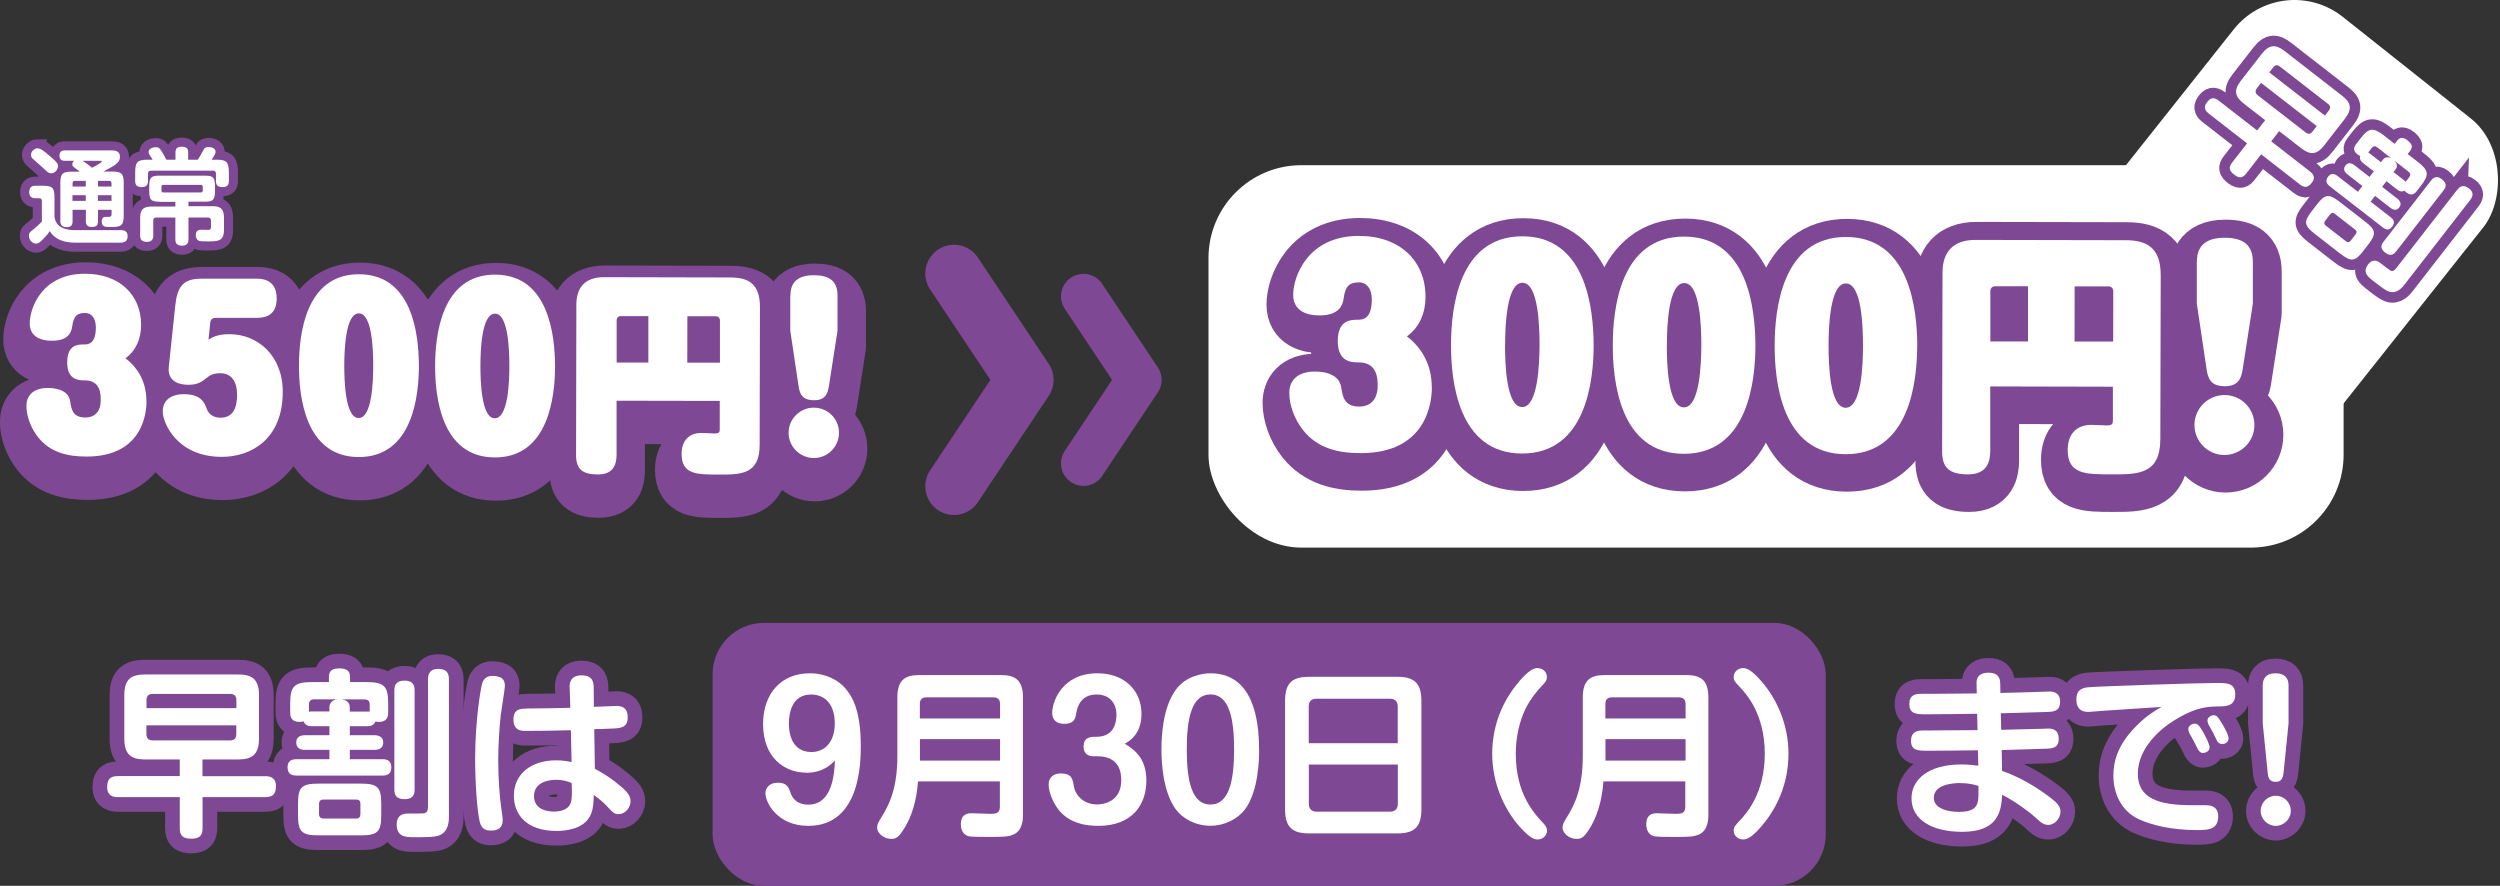 <?xml version="1.0" encoding="UTF-8"?>
<svg id="Layer_1" data-name="Layer 1" xmlns="http://www.w3.org/2000/svg" viewBox="0 0 255.61 90.57">
  <rect x="0" y="0" width="255.61" height="90.57" fill="#333333" stroke="none"/>
  <defs>
    <style>
      .cls-1 {
        stroke-width: 5.68px;
      }

      .cls-1, .cls-2, .cls-3, .cls-4, .cls-5, .cls-6, .cls-7 {
        stroke: #7e4895;
      }

      .cls-1, .cls-2, .cls-3, .cls-7 {
        fill: none;
        stroke-linejoin: round;
      }

      .cls-2 {
        stroke-width: 5.87px;
      }

      .cls-2, .cls-3 {
        stroke-linecap: round;
      }

      .cls-3 {
        stroke-width: 4.6px;
      }

      .cls-8 {
        fill: #7e4895;
      }

      .cls-8, .cls-9 {
        stroke-width: 0px;
      }

      .cls-4 {
        stroke-width: 3px;
      }

      .cls-4, .cls-5, .cls-6 {
        stroke-miterlimit: 10;
      }

      .cls-4, .cls-5, .cls-6, .cls-9 {
        fill: #fff;
      }

      .cls-5 {
        stroke-width: 2.15px;
      }

      .cls-6 {
        stroke-width: 1.86px;
      }

      .cls-7 {
        stroke-width: 5.62px;
      }
    </style>
  </defs>
  <g>
    <g>
      <path class="cls-4" d="M20.71,79.36h6.4c.44,0,1.1.09,1.1.99,0,.73-.2,1.15-1.1,1.15h-6.4v3.15c0,.6-.15,1.1-1.12,1.1-.9,0-1.21-.29-1.21-1.1v-3.15h-6.32c-.4,0-1.1-.07-1.1-1.01,0-.73.22-1.14,1.1-1.14h6.32v-1.7h-3.54c-1.43,0-2.13-.5-2.13-2.13v-4.44c0-1.67.73-2.12,2.13-2.12h9.51c1.37,0,2.13.44,2.13,2.12v4.44c0,1.63-.71,2.13-2.13,2.13h-3.65v1.7ZM24.17,72.4v-.83c0-.38-.2-.62-.62-.62h-7.95c-.44,0-.62.24-.62.62v.83h9.2ZM24.17,74.16h-9.2v.9c0,.4.2.64.62.64h7.95c.44,0,.62-.24.62-.64v-.9Z"/>
      <path class="cls-4" d="M35.77,74.25v.92h2.49c.17,0,.92,0,.92.75s-.73.75-.92.75h-2.49v.95h3.32c.33,0,.92.05.92.84,0,.66-.38.84-.92.84h-8.74c-.35,0-.95-.05-.95-.84,0-.6.33-.84.95-.84h3.33v-.95h-2.53c-.7,0-.86-.42-.86-.75,0-.75.73-.75.92-.75h2.47v-.92h-1.78c-.2,0-.7-.02-.86-.5-.09.02-.2.06-.42.06-.92,0-.95-.66-.95-.97v-.92c0-1.78.42-2.18,2.25-2.18h1.71v-.5c0-.33.05-.9.99-.9.82,0,1.17.22,1.17.9v.5h1.65c1.81,0,2.25.38,2.25,2.18v.92c0,.26,0,.97-.95.97-.17,0-.24-.02-.35-.04-.2.48-.64.48-.86.48h-1.76ZM38.98,83.36c0,1.69-.37,2.05-2.11,2.05h-4.27c-1.74,0-2.13-.35-2.13-2.05v-1.19c0-1.69.37-2.05,2.13-2.05h4.27c1.7,0,2.11.33,2.11,2.05v1.19ZM33.68,72.29c0-.24.15-.71.81-.79h-2.35c-.37,0-.55.17-.55.53v.73c.07,0,.17-.02.31-.02h1.78v-.46ZM36.85,82.19c0-.26-.09-.44-.44-.44h-3.33c-.33,0-.46.17-.46.44v1.04c0,.29.15.46.46.46h3.33c.33,0,.44-.18.44-.46v-1.04ZM37.53,72.75c.13,0,.15,0,.27.02v-.73c0-.37-.18-.53-.55-.53h-2.31c.27.04.82.17.82.79v.46h1.76ZM42.39,80.72c0,.29,0,.99-1.03.99-.93,0-1.04-.53-1.04-.99v-10.12c0-.28,0-1.01,1.03-1.01s1.04.68,1.04,1.01v10.12ZM43.76,69.49c0-.37.04-1.1,1.06-1.1.94,0,1.08.55,1.08,1.1v13.96c0,.46,0,1.61-1.04,1.98-.44.15-1.03.17-2.49.17-.83,0-1.81,0-1.81-1.3,0-1.12.88-1.12,1.17-1.12.57,0,1.52,0,1.61-.02.37-.05.42-.4.42-.71v-12.96Z"/>
      <path class="cls-4" d="M51.62,70.18c0,.26-.37,2.47-.42,2.93-.16,1.5-.26,3.19-.26,4.65,0,1.91.15,3.78.33,5,.04.28.13.84.13,1.1,0,.79-.51,1.06-1.17,1.06-.44,0-.97-.07-1.17-.86-.28-1.12-.48-4.09-.48-6.43,0-4.11.6-7.31.68-7.62.11-.4.31-1.03,1.43-.88.88.11.93.64.93,1.04ZM58.24,70.33c-.02-.44.04-1.28,1.23-1.28s1.23.81,1.23,1.26l.02,1.96c1.98-.07,2.2-.09,2.29-.09.31,0,1.17,0,1.17,1.15,0,1.08-.68,1.14-1.81,1.17-.26.02-1.38.05-1.61.05l.06,4.05c1.74.93,2.69,1.83,2.99,2.11.5.46.66.84.66,1.21,0,.7-.59,1.32-1.21,1.32-.44,0-.53-.09-1.32-.93-.31-.33-.64-.59-1.23-1.04-.02.81-.05,1.5-.35,2.11-.7,1.45-2.66,1.58-3.46,1.58-3.12,0-4.36-1.72-4.36-3.61,0-2.22,1.78-3.61,4.31-3.61.75,0,1.26.11,1.59.18l-.07-3.26c-2.02.05-2.84.07-4.64.07-.38,0-1.23,0-1.23-1.15s.75-1.12,1.48-1.14c2.05-.02,2.29-.02,4.33-.07l-.06-2.03ZM56.84,79.73c-.6,0-2.24.17-2.24,1.67s1.61,1.58,2.05,1.58c.37,0,1.36-.07,1.67-.81.18-.42.17-1.1.13-2.11-.42-.17-.83-.33-1.61-.33Z"/>
      <path class="cls-4" d="M79.53,80.85c-1.08,0-1.65-.84-1.65-1.76,0-.51.22-.97.38-1.25l4.64-7.83c.33-.55.93-1.17,1.89-1.17,1.23,0,1.69.88,1.69,1.52v8.32h.5c.35,0,1.19.07,1.19,1.06,0,1.1-.95,1.1-1.19,1.1h-.5v2.36c0,.73-.35,1.23-1.25,1.23-.79,0-1.34-.28-1.34-1.23v-2.36h-4.36ZM83.89,78.69v-5.92c0-.07-.04-.33-.27-.33-.13,0-.22.07-.28.18l-3.26,5.52c-.05.09-.09.18-.09.28,0,.22.18.27.31.27h3.59Z"/>
      <path class="cls-4" d="M93.86,79.88c-.07.92-.27,3.02-1.43,4.86-.57.9-.83,1.03-1.32,1.03-.77,0-1.43-.6-1.43-1.15,0-.33.15-.59.42-1.03.86-1.36,1.65-3.06,1.65-6.29v-5.99c0-1.8.79-2.29,2.27-2.29h8.3c1.45,0,2.27.48,2.27,2.29v11.97c0,.44,0,1.67-1.03,2.07-.55.22-1.08.22-2.68.22-.64,0-1.63,0-1.91-.09-.64-.22-.73-.86-.73-1.19,0-1.14.79-1.14,1.12-1.14.31,0,1.65.06,1.92.06.5,0,.95-.04.95-.7v-2.62h-8.39ZM102.25,73.46v-1.48c0-.44-.22-.68-.68-.68h-6.84c-.48,0-.68.24-.68.68v1.48h8.19ZM94.06,75.57v2.2h8.19v-2.2h-8.19Z"/>
      <path class="cls-4" d="M108.74,84.04c-1.28,0-1.47-1.06-1.47-1.43,0-2.09,2.77-4.1,3.68-4.76,2.97-2.16,3.63-2.64,3.63-4.4,0-1.41-.79-2.44-2.24-2.44-2.02,0-2.31,1.94-2.35,2.42-.06.51-.09,1.19-1.23,1.19-.31,0-1.3-.09-1.3-1.23,0-1.47,1.12-4.54,4.86-4.54,2.66,0,4.84,1.65,4.84,4.76,0,2.68-1.41,3.67-3.74,5.28-.77.55-2.79,1.96-2.79,2.71,0,.22.26.26.44.26h4.89c.35,0,1.19.09,1.19,1.08,0,1.1-.95,1.1-1.19,1.1h-7.24Z"/>
      <path class="cls-4" d="M123.17,79c-2.25,0-4.42-1.56-4.42-4.97,0-3.12,1.85-5.19,4.78-5.19,1.69,0,2.97.75,3.65,1.56.64.77,1.56,2.14,1.56,5.85,0,1.58,0,8.19-5.37,8.19-3.13,0-4.38-2.35-4.38-3.35,0-.51.4-1.06,1.25-1.06.93,0,1.1.42,1.32,1.03.09.28.44,1.21,1.81,1.21,2.47,0,2.66-3.12,2.73-4.51-.4.4-1.23,1.25-2.93,1.25ZM121.4,73.96c0,.44,0,2.93,2.31,2.93,1.25,0,2.38-.9,2.38-2.93,0-1.91-.97-2.95-2.42-2.95-1.98,0-2.27,1.94-2.27,2.95Z"/>
      <path class="cls-4" d="M145.33,82.75c0,1.87-.79,2.46-2.46,2.46h-9.02c-1.65,0-2.46-.57-2.46-2.46v-11.09c0-1.89.79-2.46,2.46-2.46h9.02c1.65,0,2.46.57,2.46,2.46v11.09ZM142.91,75.99v-3.76c0-.5-.26-.79-.81-.79h-7.5c-.46,0-.79.22-.79.79v3.76h9.09ZM133.82,78.17v4.01c0,.53.29.81.79.81h7.5c.51,0,.81-.27.81-.81v-4.01h-9.09Z"/>
      <path class="cls-4" d="M155.3,69.69c1.08-1.23,1.54-1.38,1.91-1.38.51,0,.95.38.95.9,0,.37-.13.51-.6,1.01-.48.51-1.06,1.23-1.54,2.16-.7,1.39-1.04,3.08-1.04,4.69,0,4.12,1.89,6.12,2.86,7.15.2.22.33.42.33.71,0,.51-.44.9-.95.9-.38,0-.84-.17-1.92-1.39-1.52-1.76-2.73-4.38-2.73-7.37s1.14-5.53,2.75-7.38Z"/>
      <path class="cls-4" d="M163.94,79.88c-.07.92-.27,3.02-1.43,4.86-.57.9-.83,1.03-1.32,1.03-.77,0-1.43-.6-1.43-1.15,0-.33.15-.59.42-1.03.86-1.36,1.65-3.06,1.65-6.29v-5.99c0-1.8.79-2.29,2.27-2.29h8.3c1.45,0,2.27.48,2.27,2.29v11.97c0,.44,0,1.67-1.03,2.07-.55.22-1.08.22-2.68.22-.64,0-1.63,0-1.91-.09-.64-.22-.73-.86-.73-1.19,0-1.14.79-1.14,1.12-1.14.31,0,1.65.06,1.92.06.5,0,.95-.04.95-.7v-2.62h-8.39ZM172.34,73.46v-1.48c0-.44-.22-.68-.68-.68h-6.84c-.48,0-.68.24-.68.68v1.48h8.19ZM164.15,75.57v2.2h8.19v-2.2h-8.19Z"/>
      <path class="cls-4" d="M180.12,84.46c-1.06,1.23-1.54,1.37-1.91,1.37-.49,0-.95-.37-.95-.9,0-.37.13-.5.6-1.01.64-.68,2.58-2.75,2.58-6.85s-1.94-6.18-2.58-6.85c-.48-.51-.6-.64-.6-1.01,0-.53.46-.9.95-.9.39,0,.86.17,1.92,1.39,1.52,1.74,2.73,4.36,2.73,7.37s-1.15,5.55-2.75,7.39Z"/>
      <path class="cls-4" d="M204.62,74.62c.68-.02,3.7-.09,4.33-.11.22-.02.38-.02.46-.02.35,0,1.08.05,1.08,1.04s-.66,1.01-1.58,1.03c-.68.02-3.65.11-4.25.13l.04,2.14c2.24.73,4.36,2.25,5.22,2.95.75.6.75,1.01.75,1.19,0,.71-.59,1.37-1.23,1.37-.48,0-.75-.22-1.3-.73-.49-.46-1.36-1.1-2.24-1.67-.5-.31-.86-.51-1.19-.68-.09,1.81-.5,3.79-4.1,3.79-2.99,0-5.17-1.19-5.17-3.43,0-1.94,1.76-3.46,5.09-3.46.83,0,1.39.09,1.74.13l-.04-1.58c-1.41.02-3.65.05-5.06.05-1.08,0-1.78,0-1.78-1.04,0-.82.55-1.03,1.1-1.03,1.59,0,4.12-.04,5.7-.04l-.04-1.67c-1.43.02-3.7.05-5.13.05-1.1,0-1.8,0-1.8-1.06s.84-1.03,1.28-1.03h.99c.73,0,3.96-.04,4.62-.04l-.02-1.04c-.02-.88.62-1.08,1.21-1.08.7,0,1.19.24,1.21,1.08l.02.99c.71-.02,3.88-.09,4.54-.13.22,0,.4-.02.46-.02.28,0,1.1.02,1.1,1.04s-.68,1.04-1.52,1.06c-2.03.07-2.27.06-4.54.13l.04,1.65ZM200.43,80.06c-.79,0-2.71.15-2.71,1.52,0,.99,1.21,1.43,2.58,1.43s1.83-.42,1.94-1.15c.05-.33.05-.53.05-1.5-.35-.11-.9-.29-1.87-.29Z"/>
      <path class="cls-4" d="M214.9,72.68c-.22.02-1.19.11-1.39.11-1.06,0-1.21-.75-1.21-1.26,0-.79.31-1.17,1.19-1.26.95-.09,11.2-.44,13.16-.44,1.04,0,1.89,0,1.89,1.17s-.84,1.23-1.85,1.23c-1.47.02-2.58.31-4.43,1.45-1.26.77-3.68,2.75-3.68,5.44,0,2.51,2.13,3.21,5.52,3.21,1.47,0,1.63-.02,1.91.05.61.15.79.59.79,1.08,0,1.41-1.1,1.41-2.22,1.41-2.6,0-4.64-.53-5.88-1.1-1.83-.84-2.62-2.68-2.62-4.44,0-1.34.33-3.08,2.35-5.11,1.04-1.04,1.78-1.48,2.57-1.94-2.02.13-4.05.26-6.07.4ZM223.83,74.89c-.05-.11-.09-.24-.09-.35,0-.35.4-.55.66-.55.29,0,.44.15.84.83.22.37.68,1.28.68,1.58,0,.46-.48.59-.7.59s-.38-.18-.5-.38c-.13-.24-.29-.6-.42-.84-.07-.13-.4-.73-.48-.86ZM225.79,74.03c-.07-.15-.09-.26-.09-.37,0-.33.38-.53.64-.53.33,0,.46.22.81.79.13.2.71,1.16.71,1.59,0,.38-.38.57-.68.57-.24,0-.42-.2-.48-.29-.07-.15-.38-.79-.44-.9-.07-.15-.42-.73-.48-.86Z"/>
      <path class="cls-4" d="M234.22,82.9c0,.84-.7,1.54-1.54,1.54s-1.54-.7-1.54-1.54.7-1.54,1.54-1.54,1.54.68,1.54,1.54ZM233.48,79.02c-.06.51-.22.92-.79.92s-.77-.29-.83-.9l-.51-5.08v-3.87c0-.64.27-1.25,1.3-1.25.93,0,1.34.46,1.34,1.25v3.87l-.51,5.06Z"/>
    </g>
    <rect class="cls-8" x="72.86" y="63.69" width="113.81" height="26.88" rx="5.25" ry="5.25"/>
    <g>
      <path class="cls-9" d="M20.71,79.36h6.4c.44,0,1.1.09,1.1.99,0,.73-.2,1.15-1.1,1.15h-6.4v3.15c0,.6-.15,1.1-1.12,1.1-.9,0-1.21-.29-1.21-1.1v-3.15h-6.32c-.4,0-1.1-.07-1.1-1.01,0-.73.22-1.14,1.1-1.14h6.32v-1.7h-3.54c-1.43,0-2.13-.5-2.13-2.13v-4.44c0-1.67.73-2.12,2.13-2.12h9.51c1.37,0,2.13.44,2.13,2.12v4.44c0,1.63-.71,2.13-2.13,2.13h-3.65v1.7ZM24.17,72.4v-.83c0-.38-.2-.62-.62-.62h-7.95c-.44,0-.62.24-.62.62v.83h9.2ZM24.17,74.16h-9.2v.9c0,.4.2.64.62.64h7.95c.44,0,.62-.24.62-.64v-.9Z"/>
      <path class="cls-9" d="M35.77,74.25v.92h2.49c.17,0,.92,0,.92.75s-.73.75-.92.75h-2.49v.95h3.32c.33,0,.92.05.92.84,0,.66-.38.84-.92.84h-8.74c-.35,0-.95-.05-.95-.84,0-.6.33-.84.95-.84h3.33v-.95h-2.53c-.7,0-.86-.42-.86-.75,0-.75.73-.75.92-.75h2.47v-.92h-1.78c-.2,0-.7-.02-.86-.5-.09.02-.2.06-.42.06-.92,0-.95-.66-.95-.97v-.92c0-1.78.42-2.18,2.25-2.18h1.71v-.5c0-.33.05-.9.99-.9.82,0,1.17.22,1.17.9v.5h1.65c1.81,0,2.25.38,2.25,2.18v.92c0,.26,0,.97-.95.97-.17,0-.24-.02-.35-.04-.2.48-.64.48-.86.48h-1.76ZM38.98,83.36c0,1.69-.37,2.05-2.11,2.05h-4.27c-1.74,0-2.13-.35-2.13-2.05v-1.19c0-1.69.37-2.05,2.13-2.05h4.27c1.7,0,2.11.33,2.11,2.05v1.19ZM33.68,72.29c0-.24.15-.71.81-.79h-2.35c-.37,0-.55.17-.55.53v.73c.07,0,.17-.02.31-.02h1.78v-.46ZM36.85,82.19c0-.26-.09-.44-.44-.44h-3.33c-.33,0-.46.17-.46.44v1.04c0,.29.15.46.46.46h3.33c.33,0,.44-.18.44-.46v-1.04ZM37.53,72.75c.13,0,.15,0,.27.02v-.73c0-.37-.18-.53-.55-.53h-2.31c.27.04.82.17.82.79v.46h1.76ZM42.39,80.72c0,.29,0,.99-1.03.99-.93,0-1.04-.53-1.04-.99v-10.12c0-.28,0-1.01,1.03-1.01s1.04.68,1.04,1.01v10.12ZM43.76,69.49c0-.37.04-1.1,1.06-1.1.94,0,1.08.55,1.08,1.1v13.96c0,.46,0,1.61-1.04,1.98-.44.15-1.03.17-2.49.17-.83,0-1.81,0-1.81-1.3,0-1.12.88-1.12,1.17-1.12.57,0,1.52,0,1.61-.02.37-.05.42-.4.42-.71v-12.96Z"/>
      <path class="cls-9" d="M51.62,70.18c0,.26-.37,2.47-.42,2.93-.16,1.5-.26,3.19-.26,4.65,0,1.91.15,3.78.33,5,.04.28.13.84.13,1.1,0,.79-.51,1.06-1.17,1.06-.44,0-.97-.07-1.17-.86-.28-1.12-.48-4.09-.48-6.43,0-4.11.6-7.31.68-7.62.11-.4.31-1.03,1.43-.88.88.11.93.64.93,1.04ZM58.24,70.33c-.02-.44.04-1.28,1.23-1.28s1.23.81,1.23,1.26l.02,1.96c1.98-.07,2.2-.09,2.29-.09.31,0,1.17,0,1.17,1.15,0,1.08-.68,1.14-1.81,1.17-.26.02-1.38.05-1.61.05l.06,4.05c1.74.93,2.69,1.83,2.99,2.11.5.46.66.84.66,1.21,0,.7-.59,1.32-1.21,1.32-.44,0-.53-.09-1.32-.93-.31-.33-.64-.59-1.23-1.04-.02.81-.05,1.5-.35,2.11-.7,1.45-2.66,1.58-3.46,1.58-3.12,0-4.36-1.72-4.36-3.61,0-2.22,1.78-3.61,4.31-3.61.75,0,1.26.11,1.59.18l-.07-3.26c-2.02.05-2.84.07-4.64.07-.38,0-1.23,0-1.23-1.15s.75-1.12,1.48-1.14c2.05-.02,2.29-.02,4.33-.07l-.06-2.03ZM56.84,79.73c-.6,0-2.24.17-2.24,1.67s1.61,1.58,2.05,1.58c.37,0,1.36-.07,1.67-.81.18-.42.17-1.1.13-2.11-.42-.17-.83-.33-1.61-.33Z"/>
      <path class="cls-9" d="M82.44,79c-2.25,0-4.42-1.56-4.42-4.97,0-3.12,1.85-5.19,4.78-5.19,1.69,0,2.97.75,3.65,1.56.64.77,1.56,2.14,1.56,5.85,0,1.58,0,8.19-5.37,8.19-3.13,0-4.38-2.35-4.38-3.35,0-.51.4-1.06,1.25-1.06.93,0,1.1.42,1.32,1.03.09.28.44,1.21,1.81,1.21,2.47,0,2.66-3.12,2.73-4.51-.4.4-1.23,1.25-2.93,1.25ZM80.66,73.96c0,.44,0,2.93,2.31,2.93,1.25,0,2.38-.9,2.38-2.93,0-1.91-.97-2.95-2.42-2.95-1.98,0-2.27,1.94-2.27,2.95Z"/>
      <path class="cls-9" d="M93.86,79.88c-.07.92-.27,3.02-1.43,4.86-.57.9-.83,1.03-1.32,1.03-.77,0-1.43-.6-1.43-1.15,0-.33.15-.59.42-1.03.86-1.36,1.65-3.06,1.65-6.29v-5.99c0-1.8.79-2.29,2.27-2.29h8.3c1.45,0,2.27.48,2.27,2.29v11.97c0,.44,0,1.67-1.03,2.07-.55.22-1.08.22-2.68.22-.64,0-1.63,0-1.91-.09-.64-.22-.73-.86-.73-1.19,0-1.14.79-1.14,1.12-1.14.31,0,1.65.06,1.92.06.5,0,.95-.04.95-.7v-2.62h-8.39ZM102.25,73.46v-1.48c0-.44-.22-.68-.68-.68h-6.84c-.48,0-.68.24-.68.68v1.48h8.19ZM94.06,75.57v2.2h8.19v-2.2h-8.19Z"/>
      <path class="cls-9" d="M111.85,77.33c-.64,0-1.06-.29-1.06-.99,0-1.01.75-1.01,1.34-1.01,1.92,0,2.02-1.72,2.02-2.25,0-1.25-.77-2.07-2-2.07-.46,0-1.81.04-2.11,1.92-.09.51-.18,1.08-1.23,1.08-.66,0-1.23-.31-1.23-1.12,0-1.12.99-4.05,4.62-4.05,2.8,0,4.51,1.78,4.51,4.16,0,2.07-1.26,2.79-1.7,3.04.86.55,2.2,1.39,2.2,3.76s-1.34,4.64-4.93,4.64c-1.69,0-3.22-.48-4.16-1.8-.57-.81-.9-1.76-.9-2.42s.4-1.14,1.25-1.14c1.12,0,1.21.57,1.34,1.39.11.66.83,1.78,2.36,1.78.59,0,2.47-.24,2.47-2.47,0-.7-.11-2.46-2.47-2.46h-.31Z"/>
      <path class="cls-9" d="M128.74,76.63c0,1.14-.09,4.27-1.43,6.1-.77,1.03-2.13,1.7-3.56,1.7-1.52,0-2.86-.75-3.55-1.7-1.34-1.87-1.45-4.93-1.45-6.1,0-1.34.13-4.25,1.45-6.08,1.04-1.47,2.82-1.71,3.55-1.71,4.42,0,4.98,4.82,4.98,7.79ZM121.34,76.63c0,3.17.5,5.63,2.42,5.63s2.42-2.49,2.42-5.63-.49-5.63-2.42-5.63-2.42,2.47-2.42,5.63Z"/>
      <path class="cls-9" d="M145.33,82.75c0,1.87-.79,2.46-2.46,2.46h-9.02c-1.65,0-2.46-.57-2.46-2.46v-11.09c0-1.89.79-2.46,2.46-2.46h9.02c1.65,0,2.46.57,2.46,2.46v11.09ZM142.91,75.99v-3.76c0-.5-.26-.79-.81-.79h-7.5c-.46,0-.79.22-.79.79v3.76h9.09ZM133.82,78.17v4.01c0,.53.29.81.79.81h7.5c.51,0,.81-.27.81-.81v-4.01h-9.09Z"/>
      <path class="cls-9" d="M155.3,69.69c1.08-1.23,1.54-1.38,1.91-1.38.51,0,.95.38.95.9,0,.37-.13.51-.6,1.01-.48.51-1.06,1.23-1.54,2.16-.7,1.39-1.04,3.08-1.04,4.69,0,4.12,1.89,6.12,2.86,7.15.2.22.33.42.33.71,0,.51-.44.9-.95.9-.38,0-.84-.17-1.92-1.39-1.52-1.76-2.73-4.38-2.73-7.37s1.14-5.53,2.75-7.38Z"/>
      <path class="cls-9" d="M163.94,79.88c-.07.92-.27,3.02-1.43,4.86-.57.9-.83,1.03-1.32,1.03-.77,0-1.43-.6-1.43-1.15,0-.33.15-.59.42-1.03.86-1.36,1.65-3.06,1.65-6.29v-5.99c0-1.8.79-2.29,2.27-2.29h8.3c1.45,0,2.27.48,2.27,2.29v11.97c0,.44,0,1.67-1.03,2.07-.55.22-1.08.22-2.68.22-.64,0-1.63,0-1.91-.09-.64-.22-.73-.86-.73-1.19,0-1.14.79-1.14,1.12-1.14.31,0,1.65.06,1.92.06.5,0,.95-.04.95-.7v-2.62h-8.39ZM172.34,73.46v-1.48c0-.44-.22-.68-.68-.68h-6.84c-.48,0-.68.24-.68.68v1.48h8.19ZM164.15,75.57v2.2h8.19v-2.2h-8.19Z"/>
      <path class="cls-9" d="M180.12,84.46c-1.06,1.23-1.54,1.37-1.91,1.37-.49,0-.95-.37-.95-.9,0-.37.13-.5.6-1.01.64-.68,2.58-2.75,2.58-6.85s-1.94-6.18-2.58-6.85c-.48-.51-.6-.64-.6-1.01,0-.53.46-.9.95-.9.39,0,.86.17,1.92,1.39,1.52,1.74,2.73,4.36,2.73,7.37s-1.15,5.55-2.75,7.39Z"/>
      <path class="cls-9" d="M204.62,74.62c.68-.02,3.7-.09,4.33-.11.22-.02.38-.02.46-.02.35,0,1.08.05,1.08,1.04s-.66,1.01-1.58,1.03c-.68.02-3.65.11-4.25.13l.04,2.14c2.24.73,4.36,2.25,5.22,2.95.75.6.75,1.01.75,1.19,0,.71-.59,1.37-1.23,1.37-.48,0-.75-.22-1.3-.73-.49-.46-1.36-1.1-2.24-1.67-.5-.31-.86-.51-1.19-.68-.09,1.81-.5,3.79-4.1,3.79-2.99,0-5.17-1.19-5.17-3.43,0-1.94,1.76-3.46,5.09-3.46.83,0,1.39.09,1.74.13l-.04-1.58c-1.41.02-3.65.05-5.06.05-1.08,0-1.78,0-1.78-1.04,0-.82.55-1.03,1.1-1.03,1.59,0,4.12-.04,5.7-.04l-.04-1.67c-1.43.02-3.7.05-5.13.05-1.1,0-1.8,0-1.8-1.06s.84-1.03,1.28-1.03h.99c.73,0,3.96-.04,4.62-.04l-.02-1.04c-.02-.88.62-1.08,1.21-1.08.7,0,1.19.24,1.21,1.08l.02.99c.71-.02,3.88-.09,4.54-.13.22,0,.4-.02.46-.02.28,0,1.1.02,1.1,1.04s-.68,1.04-1.52,1.06c-2.03.07-2.27.06-4.54.13l.04,1.65ZM200.43,80.06c-.79,0-2.71.15-2.71,1.52,0,.99,1.21,1.43,2.58,1.43s1.83-.42,1.94-1.15c.05-.33.05-.53.05-1.5-.35-.11-.9-.29-1.87-.29Z"/>
      <path class="cls-9" d="M214.9,72.68c-.22.02-1.19.11-1.39.11-1.06,0-1.21-.75-1.21-1.26,0-.79.31-1.17,1.19-1.26.95-.09,11.2-.44,13.16-.44,1.04,0,1.89,0,1.89,1.17s-.84,1.23-1.85,1.23c-1.47.02-2.58.31-4.43,1.45-1.26.77-3.68,2.75-3.68,5.44,0,2.51,2.13,3.21,5.52,3.21,1.47,0,1.63-.02,1.91.05.61.15.79.59.79,1.08,0,1.41-1.1,1.41-2.22,1.41-2.6,0-4.64-.53-5.88-1.1-1.83-.84-2.62-2.68-2.62-4.44,0-1.34.33-3.08,2.35-5.11,1.04-1.04,1.78-1.48,2.57-1.94-2.02.13-4.05.26-6.07.4ZM223.83,74.89c-.05-.11-.09-.24-.09-.35,0-.35.4-.55.66-.55.29,0,.44.15.84.83.22.37.68,1.28.68,1.58,0,.46-.48.59-.7.59s-.38-.18-.5-.38c-.13-.24-.29-.6-.42-.84-.07-.13-.4-.73-.48-.86ZM225.79,74.03c-.07-.15-.09-.26-.09-.37,0-.33.38-.53.64-.53.33,0,.46.22.81.79.13.2.71,1.16.71,1.59,0,.38-.38.57-.68.57-.24,0-.42-.2-.48-.29-.07-.15-.38-.79-.44-.9-.07-.15-.42-.73-.48-.86Z"/>
      <path class="cls-9" d="M234.22,82.9c0,.84-.7,1.54-1.54,1.54s-1.54-.7-1.54-1.54.7-1.54,1.54-1.54,1.54.68,1.54,1.54ZM233.48,79.02c-.06.51-.22.92-.79.92s-.77-.29-.83-.9l-.51-5.08v-3.87c0-.64.27-1.25,1.3-1.25.93,0,1.34.46,1.34,1.25v3.87l-.51,5.06Z"/>
    </g>
  </g>
  <g>
    <polyline class="cls-3" points="110.78 30.3 116.47 38.84 110.78 47.38"/>
    <polyline class="cls-2" points="97.54 27.96 104.79 38.84 97.54 49.72"/>
    <g>
      <path class="cls-7" d="M15.08,42.66c0,1.22-.42,5.65-6.14,5.64-1.98,0-3.72-.44-4.94-1.96-.79-.99-1.2-2.24-1.2-3.2,0-.92.54-1.85,2.22-1.84.43,0,2.06.05,2.25,1.36.13.77.23,1.65,1.56,1.66.82,0,1.57-.47,1.57-1.78,0-.56,0-2.02-1.63-2.02-.58,0-1.8,0-1.8-1.83,0-1.85,1.12-1.85,1.79-1.84.88,0,1.14-.73,1.14-1.74,0-.95-.45-1.48-1.09-1.48-.79,0-1.16.28-1.31,1.26-.07.52-.22,1.59-2.13,1.59-.97,0-2.23-.33-2.23-1.79,0-1.5,1.21-5.07,5.66-5.06,3.52,0,5.73,2.16,5.73,5.25,0,1.33-.5,2.6-1.6,3.39,2.04,1.57,2.14,3.61,2.14,4.41Z"/>
      <path class="cls-7" d="M18.04,32.65c.24-2.3,1.36-2.55,2.82-2.55h5.5c.92.01,2.02.34,2.02,2.04,0,1.65-1.08,1.97-2.02,1.97h-4.25c-.28,0-.49.16-.52.46l-.18,1.76c.43-.26.95-.56,2.17-.55,2.77,0,5.43,2.1,5.42,5.92-.01,4.81-3.24,6.63-6.24,6.62-4.55,0-6.03-3.45-6.03-4.63,0-1.35,1.12-1.78,2.13-1.78,1.8,0,2.15.89,2.38,1.53.17.45.62.88,1.37.88,1.44,0,1.72-1.2,1.72-2.38,0-1.25-.53-2.17-1.71-2.17-.34,0-.86.04-1.31.41-.56.45-.97.77-1.94.77-.52,0-2.21-.07-2.02-1.85l.68-6.44Z"/>
      <path class="cls-7" d="M42.93,39.02c0,3.05-.64,9.34-6.16,9.33-5.54-.01-6.11-6.37-6.1-9.36,0-3.07.62-9.34,6.14-9.33,5.5.01,6.11,6.26,6.12,9.36ZM35.3,39c0,1.57.1,5.35,1.47,5.35s1.49-3.76,1.49-5.35c0-1.57-.1-5.35-1.47-5.35s-1.49,3.78-1.49,5.35Z"/>
      <path class="cls-7" d="M56.85,39.05c0,3.05-.64,9.34-6.16,9.33-5.54-.01-6.11-6.37-6.1-9.36,0-3.07.62-9.34,6.14-9.33,5.5.01,6.11,6.27,6.12,9.36ZM49.22,39.03c0,1.57.1,5.35,1.47,5.35s1.49-3.76,1.49-5.35c0-1.57-.1-5.35-1.47-5.35s-1.49,3.78-1.49,5.35Z"/>
      <path class="cls-7" d="M63.13,42.57v5.59c-.01.75-.19,1.98-1.91,1.97-1.61,0-2.23-.56-2.23-1.98l.03-15.38c0-1.68.82-2.81,2.82-2.81l12.93.03c1.87,0,3.03.67,3.02,3.04l-.03,14.07c0,3.05-1.92,3.05-4.22,3.04-2.21,0-3.76,0-3.76-2.11,0-1.31.71-2.15,2.05-2.14.21,0,1.18.04,1.38.05.47-.02.47-.17.47-.54v-2.79s-10.56-.02-10.56-.02ZM66.38,38.68v-4.75s-2.83,0-2.83,0c-.28,0-.41.21-.41.41v4.34s3.23,0,3.23,0ZM70.38,38.69h3.33s0-4.33,0-4.33c0-.19-.13-.41-.41-.41h-2.92s0,4.74,0,4.74Z"/>
      <path class="cls-7" d="M85.87,45.88c0,1.42-1.17,2.58-2.58,2.57-1.42,0-2.58-1.17-2.57-2.58,0-1.44,1.19-2.58,2.58-2.57,1.42,0,2.58,1.14,2.57,2.58ZM80.92,31.84c0-.56.05-2.08,2.37-2.08,1.57,0,2.45.56,2.44,2.09v3.59s-.86,5.54-.86,5.54c-.11.73-.28,1.57-1.53,1.57-1.25,0-1.48-.65-1.61-1.57l-.83-5.54v-3.59Z"/>
    </g>
    <rect class="cls-9" x="216.05" y="2.11" width="32.57" height="44.23" rx="7.93" ry="7.93" transform="translate(65.38 -139.15) rotate(38.43)"/>
    <g>
      <path class="cls-9" d="M14.98,41.04c0,1.22-.42,5.65-6.14,5.64-1.98,0-3.72-.44-4.94-1.97-.79-.99-1.2-2.24-1.2-3.2,0-.92.54-1.85,2.22-1.84.43,0,2.06.05,2.25,1.36.13.77.23,1.66,1.56,1.66.82,0,1.57-.47,1.57-1.78,0-.56,0-2.02-1.63-2.02-.58,0-1.8,0-1.8-1.83,0-1.85,1.12-1.85,1.79-1.84.88,0,1.14-.73,1.14-1.74,0-.95-.45-1.48-1.09-1.48-.79,0-1.16.28-1.31,1.26-.07.52-.22,1.59-2.13,1.58-.97,0-2.23-.33-2.23-1.79,0-1.5,1.21-5.07,5.66-5.06,3.52,0,5.73,2.16,5.73,5.25,0,1.33-.5,2.6-1.6,3.39,2.04,1.57,2.14,3.61,2.14,4.41Z"/>
      <path class="cls-9" d="M17.95,31.04c.24-2.3,1.36-2.55,2.82-2.55h5.5c.92.01,2.02.34,2.02,2.04,0,1.65-1.08,1.97-2.02,1.97h-4.25c-.28,0-.49.16-.52.46l-.18,1.76c.43-.26.95-.56,2.17-.55,2.77,0,5.43,2.1,5.42,5.92-.01,4.81-3.24,6.63-6.24,6.62-4.55,0-6.03-3.45-6.03-4.63,0-1.35,1.12-1.78,2.13-1.78,1.8,0,2.15.88,2.38,1.53.17.45.62.88,1.37.88,1.44,0,1.72-1.2,1.72-2.38,0-1.25-.53-2.17-1.71-2.17-.34,0-.86.04-1.31.41-.56.45-.97.77-1.94.77-.52,0-2.21-.07-2.02-1.85l.68-6.44Z"/>
      <path class="cls-9" d="M42.83,37.4c0,3.05-.64,9.34-6.16,9.33-5.54-.01-6.11-6.37-6.1-9.36,0-3.07.62-9.34,6.14-9.33,5.5.01,6.11,6.26,6.12,9.36ZM35.2,37.39c0,1.57.1,5.35,1.47,5.35s1.49-3.76,1.49-5.35c0-1.57-.1-5.35-1.47-5.35s-1.49,3.78-1.49,5.35Z"/>
      <path class="cls-9" d="M56.75,37.44c0,3.05-.64,9.34-6.16,9.33-5.54-.01-6.11-6.37-6.1-9.36,0-3.07.62-9.34,6.14-9.33,5.5.01,6.11,6.27,6.12,9.36ZM49.12,37.42c0,1.57.1,5.35,1.47,5.35s1.49-3.76,1.49-5.35c0-1.57-.1-5.35-1.47-5.35s-1.49,3.78-1.49,5.35Z"/>
      <path class="cls-9" d="M63.04,40.95v5.59c-.01.75-.19,1.98-1.91,1.97-1.61,0-2.23-.56-2.23-1.98l.03-15.38c0-1.68.82-2.81,2.82-2.81l12.93.03c1.87,0,3.03.67,3.02,3.04l-.03,14.07c0,3.05-1.92,3.05-4.22,3.04-2.21,0-3.76,0-3.76-2.11,0-1.31.71-2.15,2.05-2.14.21,0,1.18.05,1.38.05.47-.02.47-.17.47-.54v-2.79s-10.56-.02-10.56-.02ZM66.29,37.07v-4.75s-2.83,0-2.83,0c-.28,0-.41.21-.41.41v4.34s3.23,0,3.23,0ZM70.28,37.08h3.33s0-4.33,0-4.33c0-.19-.13-.41-.41-.41h-2.92s-.01,4.74-.01,4.74Z"/>
      <path class="cls-9" d="M85.78,44.26c0,1.42-1.17,2.58-2.58,2.57s-2.58-1.17-2.57-2.58c0-1.44,1.19-2.58,2.58-2.57,1.42,0,2.58,1.14,2.57,2.58ZM80.82,30.22c0-.56.05-2.08,2.37-2.08,1.57,0,2.45.56,2.44,2.09v3.59s-.86,5.54-.86,5.54c-.11.73-.28,1.57-1.53,1.56-1.25,0-1.48-.65-1.61-1.57l-.83-5.54v-3.59Z"/>
    </g>
    <rect class="cls-9" x="123.56" y="16.89" width="116.06" height="39.1" rx="9.5" ry="9.5"/>
    <g>
      <g>
        <path class="cls-1" d="M146.51,40.63c0,1.46-.5,6.71-7.29,6.7-2.35,0-4.42-.52-5.87-2.33-.94-1.18-1.42-2.66-1.42-3.81,0-1.1.64-2.19,2.63-2.19.51,0,2.45.06,2.68,1.61.15.92.28,1.97,1.86,1.97.97,0,1.86-.56,1.87-2.12,0-.66,0-2.4-1.94-2.4-.69,0-2.14,0-2.14-2.17,0-2.2,1.33-2.19,2.12-2.19,1.05,0,1.35-.87,1.36-2.06,0-1.12-.53-1.76-1.3-1.76-.94,0-1.38.33-1.56,1.5-.08.61-.26,1.89-2.53,1.88-1.15,0-2.65-.39-2.65-2.12,0-1.79,1.44-6.02,6.73-6.01,4.19,0,6.81,2.57,6.8,6.24,0,1.58-.59,3.09-1.9,4.03,2.42,1.87,2.54,4.29,2.54,5.24Z"/>
        <path class="cls-1" d="M163.05,36.27c0,3.62-.76,11.1-7.33,11.09-6.59-.01-7.26-7.57-7.25-11.12,0-3.65.74-11.1,7.3-11.09,6.54.01,7.26,7.44,7.28,11.12ZM153.99,36.25c0,1.86.11,6.36,1.75,6.36,1.63,0,1.77-4.46,1.78-6.35,0-1.86-.11-6.36-1.75-6.36-1.63,0-1.77,4.49-1.77,6.35Z"/>
        <path class="cls-1" d="M179.59,36.31c0,3.62-.76,11.1-7.33,11.09-6.59-.01-7.26-7.57-7.25-11.12,0-3.65.74-11.1,7.3-11.09,6.54.01,7.26,7.44,7.28,11.12ZM170.53,36.29c0,1.86.11,6.36,1.75,6.36,1.63,0,1.77-4.46,1.78-6.35,0-1.86-.11-6.36-1.75-6.36-1.63,0-1.77,4.49-1.77,6.35Z"/>
        <path class="cls-1" d="M196.13,36.34c0,3.62-.76,11.1-7.32,11.09-6.59-.01-7.26-7.57-7.25-11.12,0-3.65.74-11.1,7.3-11.09,6.54.01,7.26,7.44,7.28,11.12ZM187.07,36.32c0,1.86.11,6.36,1.75,6.36,1.63,0,1.77-4.46,1.77-6.35,0-1.86-.11-6.36-1.75-6.36-1.63,0-1.77,4.49-1.77,6.35Z"/>
        <path class="cls-1" d="M203.6,40.52v6.64c-.02.89-.22,2.35-2.27,2.34-1.91,0-2.65-.67-2.65-2.35l.04-18.28c0-1.99.98-3.34,3.35-3.34l15.37.03c2.22,0,3.6.8,3.59,3.61l-.04,16.72c0,3.62-2.28,3.62-5.01,3.61-2.63,0-4.47,0-4.46-2.51,0-1.56.85-2.55,2.43-2.55.25,0,1.4.06,1.63.06.56-.03.56-.2.56-.64v-3.32s-12.55-.03-12.55-.03ZM207.46,35.9v-5.64s-3.36,0-3.36,0c-.33,0-.49.25-.49.48v5.16s3.84,0,3.84,0ZM212.21,35.92h3.96s.01-5.15.01-5.15c0-.23-.15-.49-.48-.49h-3.47s-.01,5.63-.01,5.63Z"/>
        <path class="cls-1" d="M230.62,44.46c0,1.69-1.38,3.06-3.07,3.06-1.68,0-3.06-1.38-3.06-3.07,0-1.71,1.41-3.06,3.07-3.06,1.69,0,3.06,1.36,3.06,3.07ZM224.73,27.77c0-.66.06-2.48,2.81-2.47,1.86,0,2.91.67,2.91,2.48v4.26s-1.02,6.58-1.02,6.58c-.13.87-.34,1.86-1.82,1.86-1.48,0-1.76-.77-1.91-1.87l-.98-6.59v-4.26Z"/>
      </g>
      <g>
        <path class="cls-9" d="M146.4,39.63c0,1.46-.5,6.71-7.29,6.7-2.35,0-4.42-.52-5.87-2.34-.94-1.18-1.42-2.66-1.42-3.81,0-1.1.64-2.19,2.63-2.19.51,0,2.45.06,2.68,1.61.15.92.28,1.97,1.86,1.97.97,0,1.86-.56,1.87-2.12,0-.66,0-2.4-1.94-2.4-.69,0-2.14,0-2.14-2.17,0-2.2,1.33-2.19,2.12-2.19,1.05,0,1.35-.87,1.36-2.06,0-1.12-.53-1.76-1.3-1.76-.94,0-1.38.33-1.56,1.5-.08.61-.26,1.89-2.53,1.88-1.15,0-2.65-.39-2.65-2.12,0-1.79,1.44-6.02,6.73-6.01,4.19,0,6.81,2.57,6.8,6.24,0,1.58-.59,3.09-1.9,4.03,2.42,1.87,2.54,4.29,2.54,5.24Z"/>
        <path class="cls-9" d="M162.94,35.28c0,3.62-.76,11.1-7.33,11.09-6.59-.01-7.26-7.57-7.25-11.12,0-3.65.74-11.1,7.3-11.09,6.54.01,7.26,7.44,7.28,11.12ZM153.88,35.26c0,1.86.11,6.36,1.75,6.36,1.63,0,1.77-4.46,1.78-6.35,0-1.86-.11-6.36-1.75-6.36-1.63,0-1.77,4.49-1.77,6.35Z"/>
        <path class="cls-9" d="M179.48,35.31c0,3.62-.76,11.1-7.33,11.09-6.59-.01-7.26-7.57-7.25-11.12,0-3.65.74-11.1,7.3-11.09,6.54.01,7.26,7.44,7.28,11.12ZM170.42,35.29c0,1.86.11,6.36,1.75,6.36,1.63,0,1.77-4.46,1.78-6.35,0-1.86-.11-6.36-1.75-6.36-1.63,0-1.77,4.49-1.77,6.35Z"/>
        <path class="cls-9" d="M196.02,35.35c0,3.62-.76,11.1-7.32,11.09-6.59-.01-7.26-7.57-7.25-11.12,0-3.65.74-11.1,7.3-11.09,6.54.01,7.26,7.44,7.28,11.12ZM186.96,35.33c0,1.86.11,6.36,1.75,6.36,1.63,0,1.77-4.46,1.77-6.35,0-1.86-.11-6.36-1.75-6.36-1.63,0-1.77,4.49-1.77,6.35Z"/>
        <path class="cls-9" d="M203.49,39.52v6.64c-.02.89-.22,2.35-2.27,2.34-1.91,0-2.65-.67-2.65-2.35l.04-18.28c0-1.99.98-3.34,3.35-3.34l15.37.03c2.22,0,3.6.8,3.59,3.61l-.04,16.72c0,3.62-2.28,3.62-5.01,3.61-2.63,0-4.47,0-4.46-2.51,0-1.56.85-2.55,2.43-2.55.25,0,1.4.05,1.63.06.56-.03.56-.2.56-.64v-3.32s-12.55-.03-12.55-.03ZM207.35,34.91v-5.64s-3.36,0-3.36,0c-.33,0-.49.25-.49.48v5.16s3.84,0,3.84,0ZM212.1,34.92h3.96s.01-5.15.01-5.15c0-.23-.15-.49-.48-.49h-3.47s-.01,5.63-.01,5.63Z"/>
        <path class="cls-9" d="M230.5,43.46c0,1.69-1.38,3.06-3.07,3.06-1.68,0-3.06-1.38-3.06-3.07,0-1.71,1.41-3.06,3.07-3.06,1.69,0,3.06,1.36,3.06,3.07ZM224.62,26.78c0-.66.06-2.48,2.81-2.47,1.86,0,2.91.67,2.91,2.48v4.26s-1.02,6.58-1.02,6.58c-.13.87-.34,1.86-1.82,1.86-1.48,0-1.76-.77-1.91-1.87l-.98-6.59v-4.26Z"/>
      </g>
    </g>
    <g>
      <path class="cls-9" d="M12.4,23.53c.58,0,.65.39.65.62,0,.08,0,.66-.65.66h-4.7c-1.88,0-2.44-.9-2.61-1.18-.18.28-.3.42-.64.77-.37.38-.51.51-.76.51-.41,0-.73-.4-.73-.79,0-.31.07-.37.59-.78.22-.18.57-.51.73-.69v-2.07c0-.06,0-.31-.24-.31h-.43c-.44,0-.62-.25-.62-.6,0-.47.18-.68.66-.68h.73c.98,0,1.19.21,1.19,1.19v1.97c.07.48.29,1.38,2.12,1.38h4.71ZM3.84,15.17c.2,0,.43.05,1.38.89.64.56.71.69.71.92,0,.37-.33.74-.68.74-.26,0-.41-.13-.68-.39-.29-.3-.82-.72-1.12-1.01-.14-.12-.28-.24-.28-.49,0-.32.32-.67.67-.67ZM8.13,17.53c-.18-.14-.37-.29-.55-.42-.14-.11-.19-.17-.19-.33,0-.14.08-.24.2-.34h-.95c-.25,0-.56-.05-.56-.53,0-.53.41-.53.56-.53h4.71c.34,0,.91,0,.91.63,0,.5-.18.77-1.71,1.53h.91c.95,0,1.19.2,1.19,1.16v3.34c0,1.07-.32,1.17-1.33,1.17-.55,0-.92,0-.92-.57,0-.19.06-.4.28-.46.03-.01.4-.01.46-.01.11,0,.27,0,.27-.3v-.42h-1.39v1.17c0,.47-.23.59-.66.59-.54,0-.58-.38-.58-.59v-1.17h-1.36v1.18c0,.46-.23.6-.62.6-.61,0-.63-.47-.63-.62v-3.9c0-1.01.28-1.16,1.22-1.16h.74ZM8.77,19.07v-.58h-1.11c-.18,0-.24.1-.24.25v.33h1.36ZM8.77,19.96h-1.36v.58h1.36v-.58ZM8.45,16.44c.33.2.9.66.96.71.29-.15.47-.24.84-.48.04-.02.16-.11.16-.17,0-.05-.08-.06-.14-.06h-1.82ZM10.01,19.07h1.39v-.33c0-.17-.08-.25-.25-.25h-1.13v.58ZM11.4,19.96h-1.39v.58h1.39v-.58Z"/>
      <path class="cls-9" d="M22.18,16.33c1.01,0,1.22.28,1.22,1.33v.85c0,.38-.15.62-.63.62-.42,0-.69-.12-.69-.62v-.74c0-.19-.07-.32-.32-.32h-6.31c-.23,0-.32.12-.32.32v.74c0,.37-.16.62-.63.62-.41,0-.68-.13-.68-.62v-.85c0-1.09.22-1.33,1.26-1.33h.52c-.07-.14-.14-.25-.29-.47-.06-.08-.12-.17-.12-.32,0-.32.39-.49.73-.49s.42.13.65.49c.17.29.34.57.44.79h.93v-.74c0-.33.13-.59.61-.59.44,0,.69.12.69.59v.74h.98c.19-.29.25-.38.48-.81.18-.35.25-.49.64-.49.25,0,.7.11.7.49,0,.15-.06.25-.2.49-.03.04-.18.26-.2.32h.53ZM16.28,20.62c-.83,0-1.02-.19-1.02-1.08v-.5c0-.87.17-1.08,1.02-1.08h4.68c.84,0,1.02.2,1.02,1.08v.5c0,.88-.19,1.08-1.02,1.08h-1.69v.46h2.47c.72,0,1.16.22,1.16,1.15v1.29c0,1.16-.64,1.16-1.68,1.16-.76,0-.83-.03-.92-.08-.21-.11-.28-.35-.28-.55,0-.56.38-.56.64-.56.12,0,.65.02.73.01.16-.03.18-.18.18-.29v-.67c0-.2-.12-.3-.31-.3h-1.99v2.22c0,.16,0,.66-.64.66-.56,0-.7-.26-.7-.66v-2.22h-1.96c-.19,0-.3.1-.3.3v1.53c0,.16,0,.66-.64.66-.57,0-.7-.28-.7-.66v-1.81c0-.87.37-1.14,1.15-1.14h2.45v-.48h-1.65ZM20.73,19.1c0-.15-.08-.2-.21-.2h-3.8c-.15,0-.21.07-.21.2v.38c0,.13.06.2.21.2h3.8c.13,0,.21-.05.21-.2v-.38Z"/>
    </g>
    <g>
      <path class="cls-6" d="M12.4,23.53c.58,0,.65.39.65.62,0,.08,0,.66-.65.66h-4.7c-1.88,0-2.44-.9-2.61-1.18-.18.28-.3.42-.64.77-.37.38-.51.51-.76.51-.41,0-.73-.4-.73-.79,0-.31.07-.37.59-.78.22-.18.57-.51.73-.69v-2.07c0-.06,0-.31-.24-.31h-.43c-.44,0-.62-.25-.62-.6,0-.47.18-.68.66-.68h.73c.98,0,1.19.21,1.19,1.19v1.97c.07.48.29,1.38,2.12,1.38h4.71ZM3.84,15.17c.2,0,.43.05,1.38.89.64.56.71.69.71.92,0,.37-.33.74-.68.74-.26,0-.41-.13-.68-.39-.29-.3-.82-.72-1.12-1.01-.14-.12-.28-.24-.28-.49,0-.32.32-.67.67-.67ZM8.13,17.53c-.18-.14-.37-.29-.55-.42-.14-.11-.19-.17-.19-.33,0-.14.08-.24.2-.34h-.95c-.25,0-.56-.05-.56-.53,0-.53.41-.53.56-.53h4.71c.34,0,.91,0,.91.63,0,.5-.18.77-1.71,1.53h.91c.95,0,1.19.2,1.19,1.16v3.34c0,1.07-.32,1.17-1.33,1.17-.55,0-.92,0-.92-.57,0-.19.06-.4.28-.46.03-.01.4-.01.46-.01.11,0,.27,0,.27-.3v-.42h-1.39v1.17c0,.47-.23.59-.66.59-.54,0-.58-.38-.58-.59v-1.17h-1.36v1.18c0,.46-.23.6-.62.6-.61,0-.63-.47-.63-.62v-3.9c0-1.01.28-1.16,1.22-1.16h.74ZM8.77,19.07v-.58h-1.11c-.18,0-.24.1-.24.25v.33h1.36ZM8.77,19.96h-1.36v.58h1.36v-.58ZM8.45,16.44c.33.2.9.66.96.71.29-.15.47-.24.84-.48.04-.02.16-.11.16-.17,0-.05-.08-.06-.14-.06h-1.82ZM10.01,19.07h1.39v-.33c0-.17-.08-.25-.25-.25h-1.13v.58ZM11.4,19.96h-1.39v.58h1.39v-.58Z"/>
      <path class="cls-6" d="M22.18,16.33c1.01,0,1.22.28,1.22,1.33v.85c0,.38-.15.62-.63.62-.42,0-.69-.12-.69-.62v-.74c0-.19-.07-.32-.32-.32h-6.31c-.23,0-.32.12-.32.32v.74c0,.37-.16.62-.63.62-.41,0-.68-.13-.68-.62v-.85c0-1.09.22-1.33,1.26-1.33h.52c-.07-.14-.14-.25-.29-.47-.06-.08-.12-.17-.12-.32,0-.32.39-.49.73-.49s.42.13.65.49c.17.29.34.57.44.79h.93v-.74c0-.33.13-.59.61-.59.44,0,.69.12.69.59v.74h.98c.19-.29.25-.38.48-.81.18-.35.25-.49.64-.49.25,0,.7.11.7.49,0,.15-.06.25-.2.49-.03.04-.18.26-.2.32h.53ZM16.28,20.62c-.83,0-1.02-.19-1.02-1.08v-.5c0-.87.17-1.08,1.02-1.08h4.68c.84,0,1.02.2,1.02,1.08v.5c0,.88-.19,1.08-1.02,1.08h-1.69v.46h2.47c.72,0,1.16.22,1.16,1.15v1.29c0,1.16-.64,1.16-1.68,1.16-.76,0-.83-.03-.92-.08-.21-.11-.28-.35-.28-.55,0-.56.38-.56.64-.56.12,0,.65.02.73.01.16-.03.18-.18.18-.29v-.67c0-.2-.12-.3-.31-.3h-1.99v2.22c0,.16,0,.66-.64.66-.56,0-.7-.26-.7-.66v-2.22h-1.96c-.19,0-.3.1-.3.3v1.53c0,.16,0,.66-.64.66-.57,0-.7-.28-.7-.66v-1.81c0-.87.37-1.14,1.15-1.14h2.45v-.48h-1.65ZM20.73,19.1c0-.15-.08-.2-.21-.2h-3.8c-.15,0-.21.07-.21.2v.38c0,.13.06.2.21.2h3.8c.13,0,.21-.05.21-.2v-.38Z"/>
    </g>
    <g>
      <path class="cls-9" d="M12.4,23.53c.58,0,.65.39.65.62,0,.08,0,.66-.65.66h-4.7c-1.88,0-2.44-.9-2.61-1.18-.18.28-.3.42-.64.77-.37.38-.51.51-.76.51-.41,0-.73-.4-.73-.79,0-.31.07-.37.59-.78.22-.18.57-.51.73-.69v-2.07c0-.06,0-.31-.24-.31h-.43c-.44,0-.62-.25-.62-.6,0-.47.18-.68.66-.68h.73c.98,0,1.19.21,1.19,1.19v1.97c.07.48.29,1.38,2.12,1.38h4.71ZM3.84,15.17c.2,0,.43.05,1.38.89.64.56.71.69.71.92,0,.37-.33.74-.68.74-.26,0-.41-.13-.68-.39-.29-.3-.82-.72-1.12-1.01-.14-.12-.28-.24-.28-.49,0-.32.32-.67.67-.67ZM8.13,17.53c-.18-.14-.37-.29-.55-.42-.14-.11-.19-.17-.19-.33,0-.14.08-.24.2-.34h-.95c-.25,0-.56-.05-.56-.53,0-.53.41-.53.56-.53h4.71c.34,0,.91,0,.91.63,0,.5-.18.77-1.71,1.53h.91c.95,0,1.19.2,1.19,1.16v3.34c0,1.07-.32,1.17-1.33,1.17-.55,0-.92,0-.92-.57,0-.19.06-.4.28-.46.03-.01.4-.01.46-.01.11,0,.27,0,.27-.3v-.42h-1.39v1.17c0,.47-.23.59-.66.59-.54,0-.58-.38-.58-.59v-1.17h-1.36v1.18c0,.46-.23.6-.62.6-.61,0-.63-.47-.63-.62v-3.9c0-1.01.28-1.16,1.22-1.16h.74ZM8.77,19.07v-.58h-1.11c-.18,0-.24.1-.24.25v.33h1.36ZM8.77,19.96h-1.36v.58h1.36v-.58ZM8.45,16.44c.33.2.9.66.96.71.29-.15.47-.24.84-.48.04-.02.16-.11.16-.17,0-.05-.08-.06-.14-.06h-1.82ZM10.01,19.07h1.39v-.33c0-.17-.08-.25-.25-.25h-1.13v.58ZM11.4,19.96h-1.39v.58h1.39v-.58Z"/>
      <path class="cls-9" d="M22.18,16.33c1.01,0,1.22.28,1.22,1.33v.85c0,.38-.15.62-.63.62-.42,0-.69-.12-.69-.62v-.74c0-.19-.07-.32-.32-.32h-6.31c-.23,0-.32.12-.32.32v.74c0,.37-.16.62-.63.62-.41,0-.68-.13-.68-.62v-.85c0-1.09.22-1.33,1.26-1.33h.52c-.07-.14-.14-.25-.29-.47-.06-.08-.12-.17-.12-.32,0-.32.39-.49.73-.49s.42.13.65.49c.17.29.34.57.44.79h.93v-.74c0-.33.13-.59.61-.59.44,0,.69.12.69.59v.74h.98c.19-.29.25-.38.48-.81.18-.35.25-.49.64-.49.25,0,.7.11.7.49,0,.15-.06.25-.2.49-.03.04-.18.26-.2.32h.53ZM16.28,20.62c-.83,0-1.02-.19-1.02-1.08v-.5c0-.87.17-1.08,1.02-1.08h4.68c.84,0,1.02.2,1.02,1.08v.5c0,.88-.19,1.08-1.02,1.08h-1.69v.46h2.47c.72,0,1.16.22,1.16,1.15v1.29c0,1.16-.64,1.16-1.68,1.16-.76,0-.83-.03-.92-.08-.21-.11-.28-.35-.28-.55,0-.56.38-.56.64-.56.12,0,.65.02.73.01.16-.03.18-.18.18-.29v-.67c0-.2-.12-.3-.31-.3h-1.99v2.22c0,.16,0,.66-.64.66-.56,0-.7-.26-.7-.66v-2.22h-1.96c-.19,0-.3.1-.3.3v1.53c0,.16,0,.66-.64.66-.57,0-.7-.28-.7-.66v-1.81c0-.87.37-1.14,1.15-1.14h2.45v-.48h-1.65ZM20.73,19.1c0-.15-.08-.2-.21-.2h-3.8c-.15,0-.21.07-.21.2v.38c0,.13.06.2.21.2h3.8c.13,0,.21-.05.21-.2v-.38Z"/>
    </g>
    <g>
      <g>
        <path class="cls-5" d="M232.22,14.45l3.96,3.08c.27.21.64.59.2,1.14-.35.45-.68.62-1.23.19l-3.96-3.08-1.52,1.95c-.29.37-.62.61-1.22.14-.56-.43-.61-.76-.22-1.26l1.52-1.95-3.91-3.04c-.25-.19-.65-.57-.2-1.15.35-.45.68-.6,1.23-.17l3.91,3.04.82-1.05-2.19-1.7c-.88-.69-1.08-1.33-.29-2.34l2.13-2.74c.8-1.03,1.48-.96,2.34-.29l5.88,4.57c.85.66,1.1,1.29.29,2.34l-2.13,2.74c-.78,1.01-1.46.97-2.34.29l-2.26-1.75-.82,1.05ZM236.87,12.89l-5.69-4.42-.43.56c-.19.25-.18.49.08.7l4.92,3.82c.27.21.5.15.69-.1l.43-.56ZM237.71,11.81l.4-.51c.19-.24.18-.48-.09-.68l-4.92-3.82c-.27-.21-.5-.15-.68.09l-.4.51,5.69,4.42Z"/>
        <path class="cls-5" d="M241.6,25.7c-.81,1.04-1.21,1.09-2.29.26l-2.64-2.05c-1.08-.84-1.15-1.24-.33-2.29l.57-.74c.81-1.04,1.21-1.09,2.3-.25l2.64,2.05c1.05.82,1.14,1.22.32,2.28l-.57.74ZM240.85,23.95c.12-.16.15-.32-.06-.48l-2.06-1.6c-.2-.16-.36-.12-.49.05l-.5.65c-.14.18-.13.35.06.5l2.06,1.6c.2.16.36.1.49-.07l.5-.65ZM244,18.53l-.44.57,1.54,1.2c.1.08.57.44.21.91s-.81.11-.93.02l-1.54-1.2-.46.59,2.05,1.59c.2.16.54.47.16.96-.32.41-.64.34-.97.08l-5.41-4.2c-.21-.17-.56-.49-.18-.98.29-.37.61-.36.99-.06l2.06,1.6.46-.59-1.56-1.22c-.43-.33-.33-.67-.17-.88.36-.46.81-.11.93-.02l1.53,1.19.44-.57-1.1-.85c-.12-.1-.42-.35-.29-.72-.07-.03-.15-.06-.29-.17-.57-.44-.27-.87-.12-1.06l.44-.57c.85-1.1,1.31-1.15,2.44-.26l1.05.82.24-.31c.16-.2.47-.53,1.04-.08.51.4.62.7.29,1.12l-.24.31,1.02.79c1.12.87,1.21,1.32.35,2.43l-.44.57c-.12.16-.47.6-1.06.14-.1-.08-.14-.13-.2-.19-.35.2-.63-.01-.76-.12l-1.09-.85ZM251.23,19.42c.18-.23.55-.66,1.19-.17.58.45.4.86.14,1.2l-6.71,8.64c-.22.28-.78,1-1.6.72-.34-.12-.71-.39-1.62-1.1-.51-.4-1.12-.87-.5-1.68.54-.69,1.08-.27,1.26-.13.35.27.94.73,1.01.76.25.14.45-.05.6-.24l6.23-8.01ZM243.65,16.31c.11-.15.43-.37.88-.1l-1.45-1.13c-.23-.18-.42-.16-.59.06l-.35.45s.11.07.2.14l1.1.85.22-.28ZM244.98,25.71c-.14.18-.48.61-1.11.12-.58-.45-.39-.83-.17-1.11l4.86-6.26c.13-.17.48-.62,1.12-.13.63.49.32.92.16,1.13l-4.86,6.26ZM245.81,18.44c.08.06.09.07.16.14l.35-.45c.18-.23.14-.42-.08-.59l-1.43-1.11c.15.15.43.5.13.88l-.22.28,1.09.85Z"/>
      </g>
      <g>
        <path class="cls-9" d="M232.22,14.45l3.96,3.08c.27.21.64.59.2,1.14-.35.45-.68.62-1.23.19l-3.96-3.08-1.52,1.95c-.29.37-.62.61-1.22.14-.56-.43-.61-.76-.22-1.26l1.52-1.95-3.91-3.04c-.25-.19-.65-.57-.2-1.15.35-.45.68-.6,1.23-.17l3.91,3.04.82-1.05-2.19-1.7c-.88-.69-1.08-1.33-.29-2.34l2.13-2.74c.8-1.03,1.48-.96,2.34-.29l5.88,4.57c.85.66,1.1,1.29.29,2.34l-2.13,2.74c-.78,1.01-1.46.97-2.34.29l-2.26-1.75-.82,1.05ZM236.87,12.89l-5.69-4.42-.43.56c-.19.25-.18.49.08.7l4.92,3.82c.27.21.5.15.69-.1l.43-.56ZM237.71,11.81l.4-.51c.19-.24.18-.48-.09-.68l-4.92-3.82c-.27-.21-.5-.15-.68.09l-.4.51,5.69,4.42Z"/>
        <path class="cls-9" d="M241.6,25.7c-.81,1.04-1.21,1.09-2.29.26l-2.64-2.05c-1.08-.84-1.15-1.24-.33-2.29l.57-.74c.81-1.04,1.21-1.09,2.3-.25l2.64,2.05c1.05.82,1.14,1.22.32,2.28l-.57.74ZM240.85,23.95c.12-.16.15-.32-.06-.48l-2.06-1.6c-.2-.16-.36-.12-.49.05l-.5.65c-.14.18-.13.35.06.5l2.06,1.6c.2.16.36.1.49-.07l.5-.65ZM244,18.53l-.44.57,1.54,1.2c.1.08.57.44.21.91s-.81.11-.93.02l-1.54-1.2-.46.59,2.05,1.59c.2.16.54.47.16.96-.32.41-.64.34-.97.08l-5.41-4.2c-.21-.17-.56-.49-.18-.98.29-.37.61-.36.99-.06l2.06,1.6.46-.59-1.56-1.22c-.43-.33-.33-.67-.17-.88.36-.46.81-.11.93-.02l1.53,1.19.44-.57-1.1-.85c-.12-.1-.42-.35-.29-.72-.07-.03-.15-.06-.29-.17-.57-.44-.27-.87-.12-1.06l.44-.57c.85-1.1,1.31-1.15,2.44-.26l1.05.82.24-.31c.16-.2.47-.53,1.04-.08.51.4.62.7.29,1.12l-.24.31,1.02.79c1.12.87,1.21,1.32.35,2.43l-.44.57c-.12.16-.47.6-1.06.14-.1-.08-.14-.13-.2-.19-.35.2-.63-.01-.76-.12l-1.09-.85ZM251.23,19.42c.18-.23.55-.66,1.19-.17.58.45.4.86.14,1.2l-6.71,8.64c-.22.28-.78,1-1.6.72-.34-.12-.71-.39-1.62-1.1-.51-.4-1.12-.87-.5-1.68.54-.69,1.08-.27,1.26-.13.35.27.94.73,1.01.76.25.14.45-.05.6-.24l6.23-8.01ZM243.65,16.31c.11-.15.43-.37.88-.1l-1.45-1.13c-.23-.18-.42-.16-.59.06l-.35.45s.11.07.2.14l1.1.85.22-.28ZM244.98,25.71c-.14.18-.48.61-1.11.12-.58-.45-.39-.83-.17-1.11l4.86-6.26c.13-.17.48-.62,1.12-.13.63.49.32.92.16,1.13l-4.86,6.26ZM245.81,18.44c.08.06.09.07.16.14l.35-.45c.18-.23.14-.42-.08-.59l-1.43-1.11c.15.15.43.5.13.88l-.22.28,1.09.85Z"/>
      </g>
    </g>
  </g>
</svg>